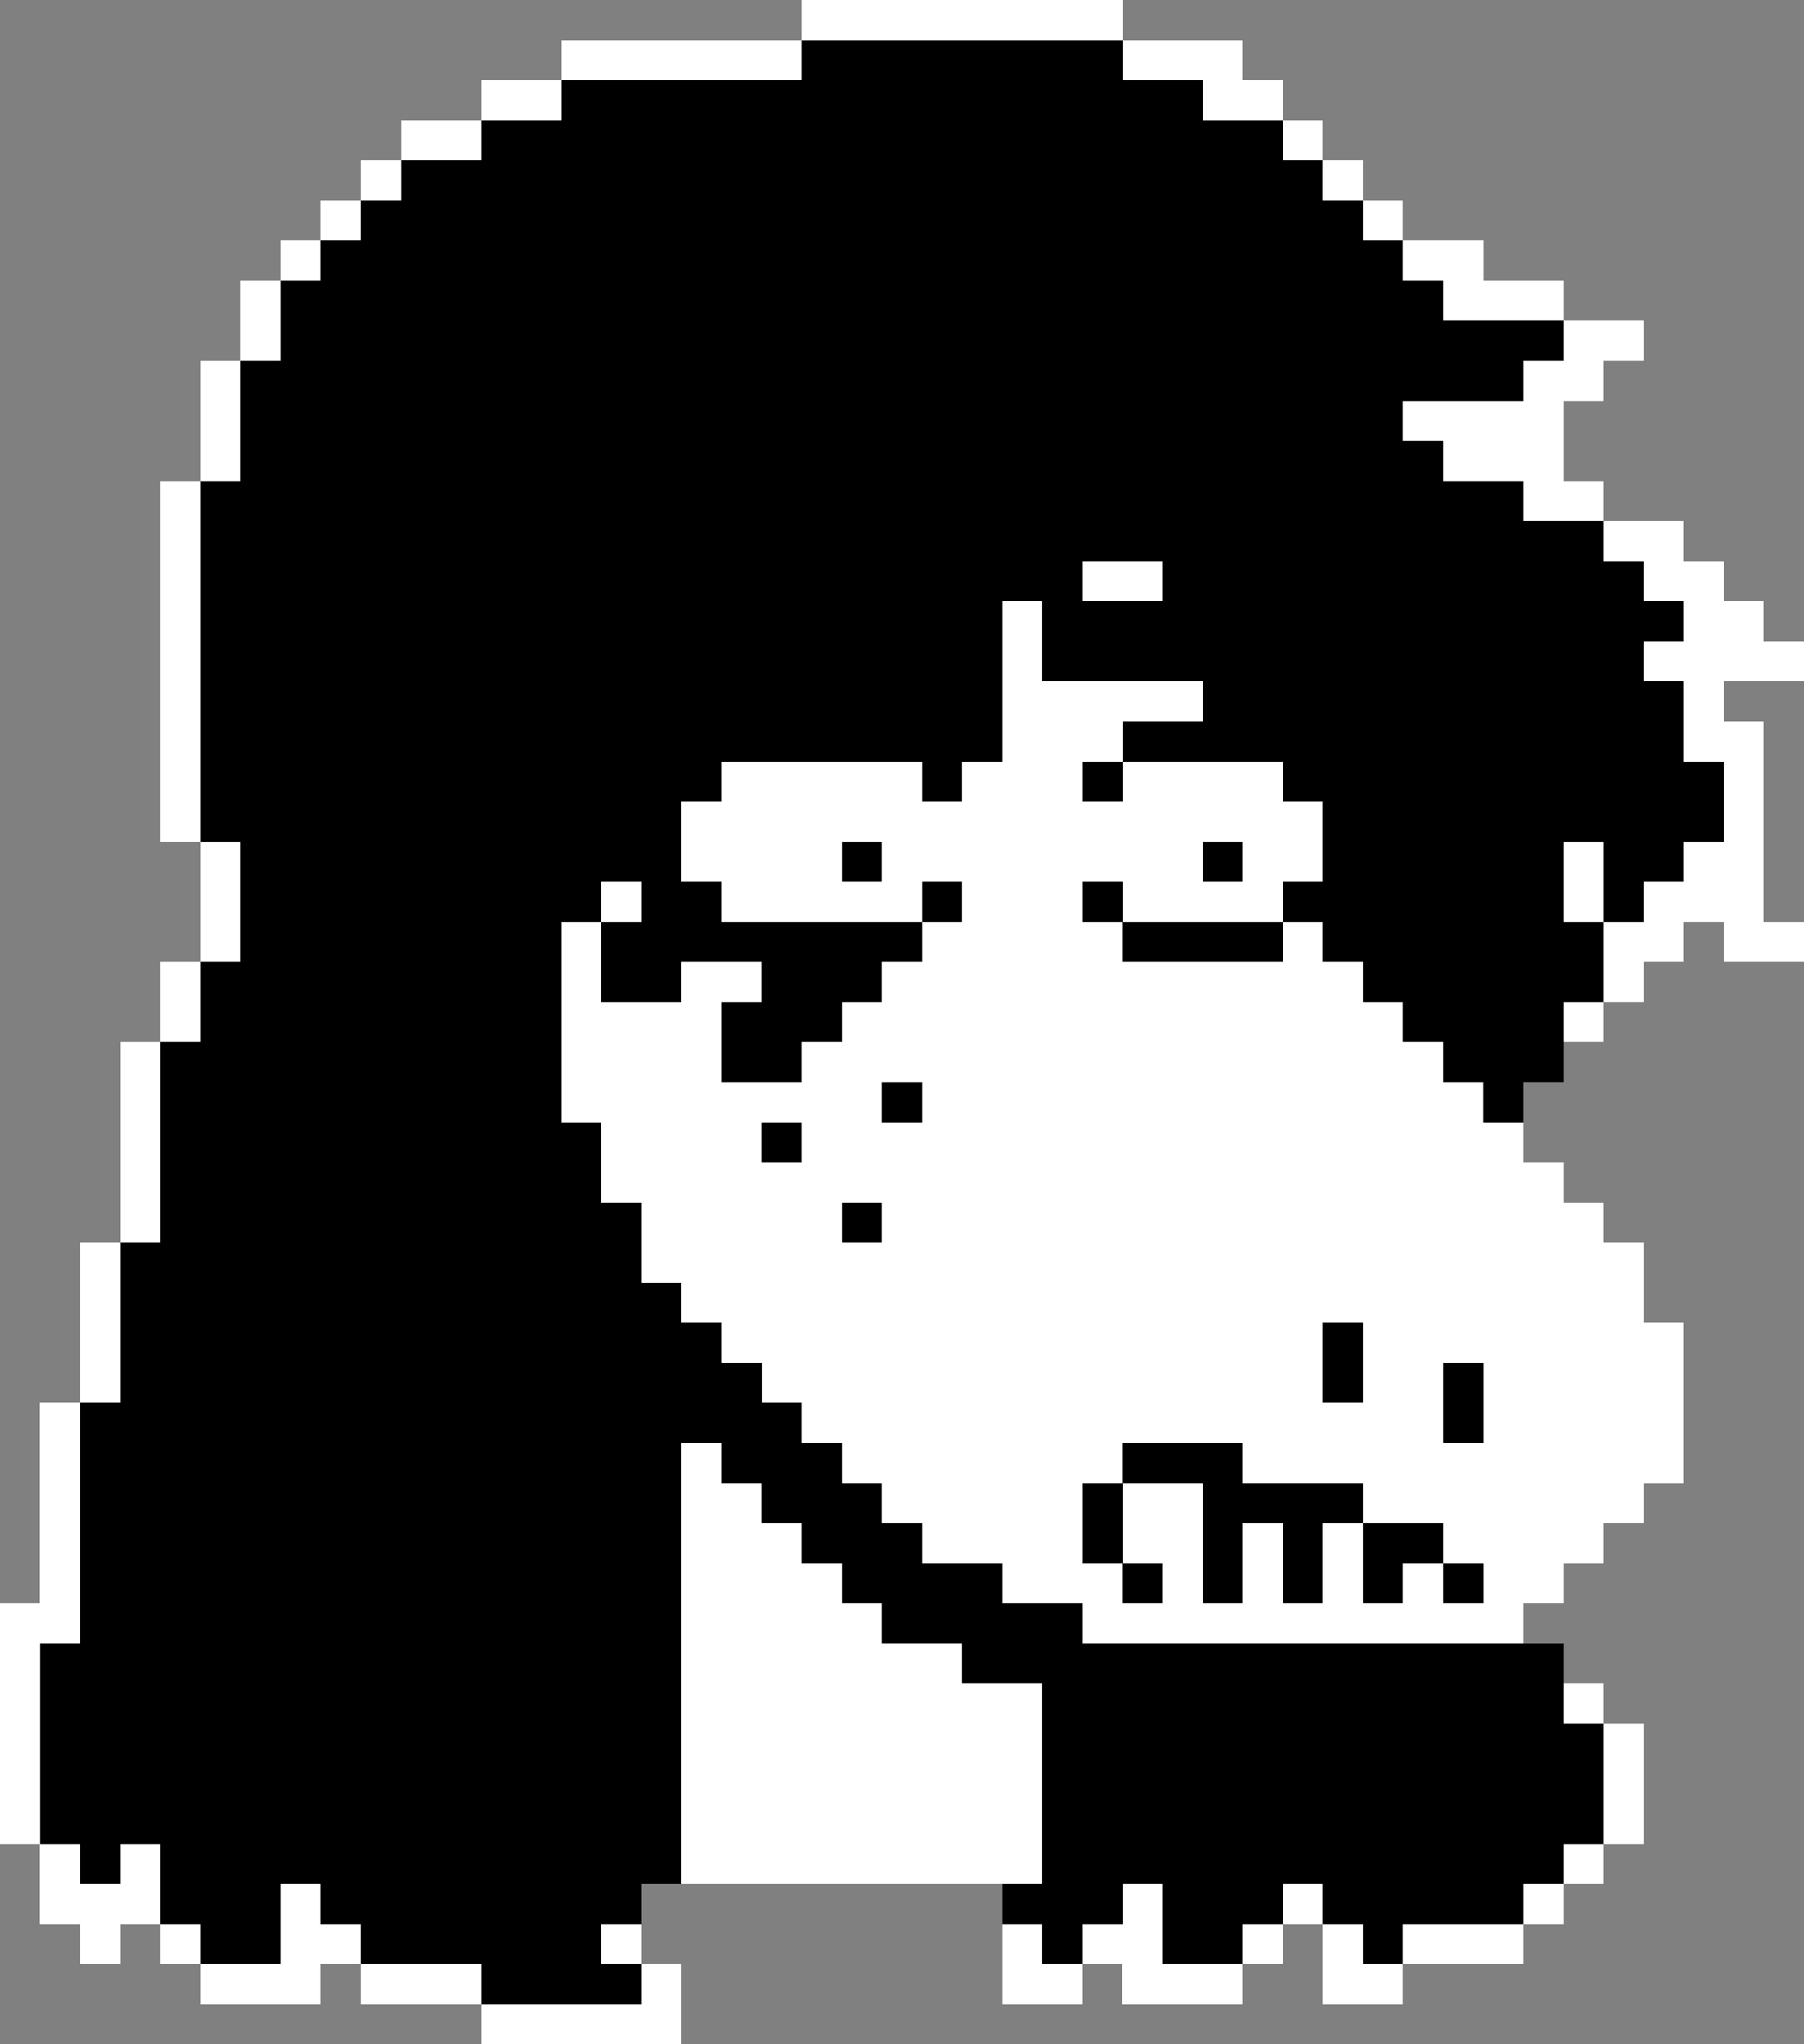 <svg shape-rendering="crispEdges" viewBox="0 -.5 45 51" xmlns="http://www.w3.org/2000/svg"><rect x="0" y="-.5" width="45" height="51" fill="#808080" stroke="none"/><path d="m20 0h8m-14 1h6m8 0h3m-19 1h2m16 0h2m-22 1h2m20 0h1m-24 1h1m23 0h1m-26 1h1m25 0h1m-28 1h1m27 0h2m-31 1h1m29 0h3m-33 1h1m32 0h2m-36 1h1m32 0h2m-35 1h1m29 0h4m-34 1h1m30 0h3m-35 1h1m33 0h2m-36 1h1m35 0h2m-38 1h1m22 0h2m12 0h2m-39 1h1m20 0h1m16 0h2m-40 1h1m20 0h1m15 0h4m-41 1h1m20 0h5m12 0h1m-39 1h1m20 0h3m14 0h2m-40 1h1m13 0h5m1 0h3m1 0h4m11 0h1m-40 1h1m12 0h16m10 0h1m-39 1h1m11 0h4m1 0h8m1 0h2m6 0h1m2 0h2m-39 1h1m9 0h1m2 0h5m1 0h3m1 0h4m7 0h1m1 0h3m-39 1h1m8 0h1m8 0h5m4 0h1m7 0h2m1 0h2m-41 1h1m9 0h1m2 0h2m3 0h12m6 0h1m-37 1h1m9 0h4m3 0h14m4 0h1m-37 1h1m10 0h4m2 0h16m-33 1h1m10 0h8m1 0h14m-34 1h1m11 0h4m1 0h18m-35 1h1m11 0h24m-36 1h1m12 0h5m1 0h18m-38 1h1m13 0h25m-39 1h1m14 0h24m-39 1h1m15 0h15m1 0h8m-40 1h1m16 0h14m1 0h2m1 0h5m-41 1h1m18 0h16m1 0h5m-41 1h1m15 0h1m3 0h7m3 0h11m-41 1h1m15 0h2m3 0h5m1 0h2m4 0h7m-40 1h1m15 0h3m3 0h4m1 0h2m1 0h1m1 0h1m2 0h4m-39 1h1m15 0h4m4 0h3m1 0h1m1 0h1m1 0h1m1 0h1m1 0h2m-39 1h2m15 0h5m5 0h11m-38 1h1m16 0h7m-24 1h1m16 0h9m13 0h1m-40 1h1m16 0h9m14 0h1m-41 1h1m16 0h9m14 0h1m-41 1h1m16 0h9m14 0h1m-40 1h1m1 0h1m13 0h9m13 0h1m-39 1h3m3 0h1m20 0h1m3 0h1m5 0h1m-37 1h1m1 0h1m2 0h2m6 0h1m9 0h1m1 0h2m2 0h1m1 0h1m1 0h3m-33 1h3m1 0h3m4 0h1m8 0h2m1 0h3m2 0h2m-23 1h5" stroke="#fff"/><path d="m20 1h8m-14 1h16m-18 1h20m-22 1h23m-24 1h25m-26 1h27m-28 1h29m-29 1h32m-33 1h32m-32 1h29m-29 1h30m-31 1h33m-33 1h35m-35 1h22m2 0h12m-36 1h20m1 0h16m-37 1h20m1 0h15m-36 1h20m5 0h12m-37 1h20m3 0h14m-37 1h13m5 0h1m3 0h1m4 0h11m-38 1h12m16 0h10m-37 1h11m4 0h1m8 0h1m2 0h6m1 0h2m-36 1h9m1 0h2m5 0h1m3 0h1m4 0h7m1 0h1m-35 1h8m1 0h8m5 0h4m1 0h7m-35 1h9m1 0h2m2 0h3m12 0h6m-35 1h9m4 0h3m14 0h4m-35 1h10m4 0h2m16 0h3m-35 1h10m8 0h1m14 0h1m-34 1h11m4 0h1m-16 1h11m-11 1h12m5 0h1m-19 1h13m-13 1h14m-14 1h15m15 0h1m-31 1h16m14 0h1m2 0h1m-35 1h18m16 0h1m-35 1h15m1 0h3m7 0h3m-29 1h15m2 0h3m5 0h1m2 0h4m-32 1h15m3 0h3m4 0h1m2 0h1m1 0h1m1 0h2m-34 1h15m4 0h4m3 0h1m1 0h1m1 0h1m1 0h1m1 0h1m-35 1h15m5 0h5m-26 1h16m7 0h15m-38 1h16m9 0h13m-38 1h16m9 0h14m-39 1h16m9 0h14m-39 1h16m9 0h14m-38 1h1m1 0h13m9 0h13m-35 1h3m1 0h8m9 0h3m1 0h3m1 0h5m-33 1h2m2 0h6m11 0h1m2 0h2m3 0h1m-23 1h4" stroke="#000"/></svg>